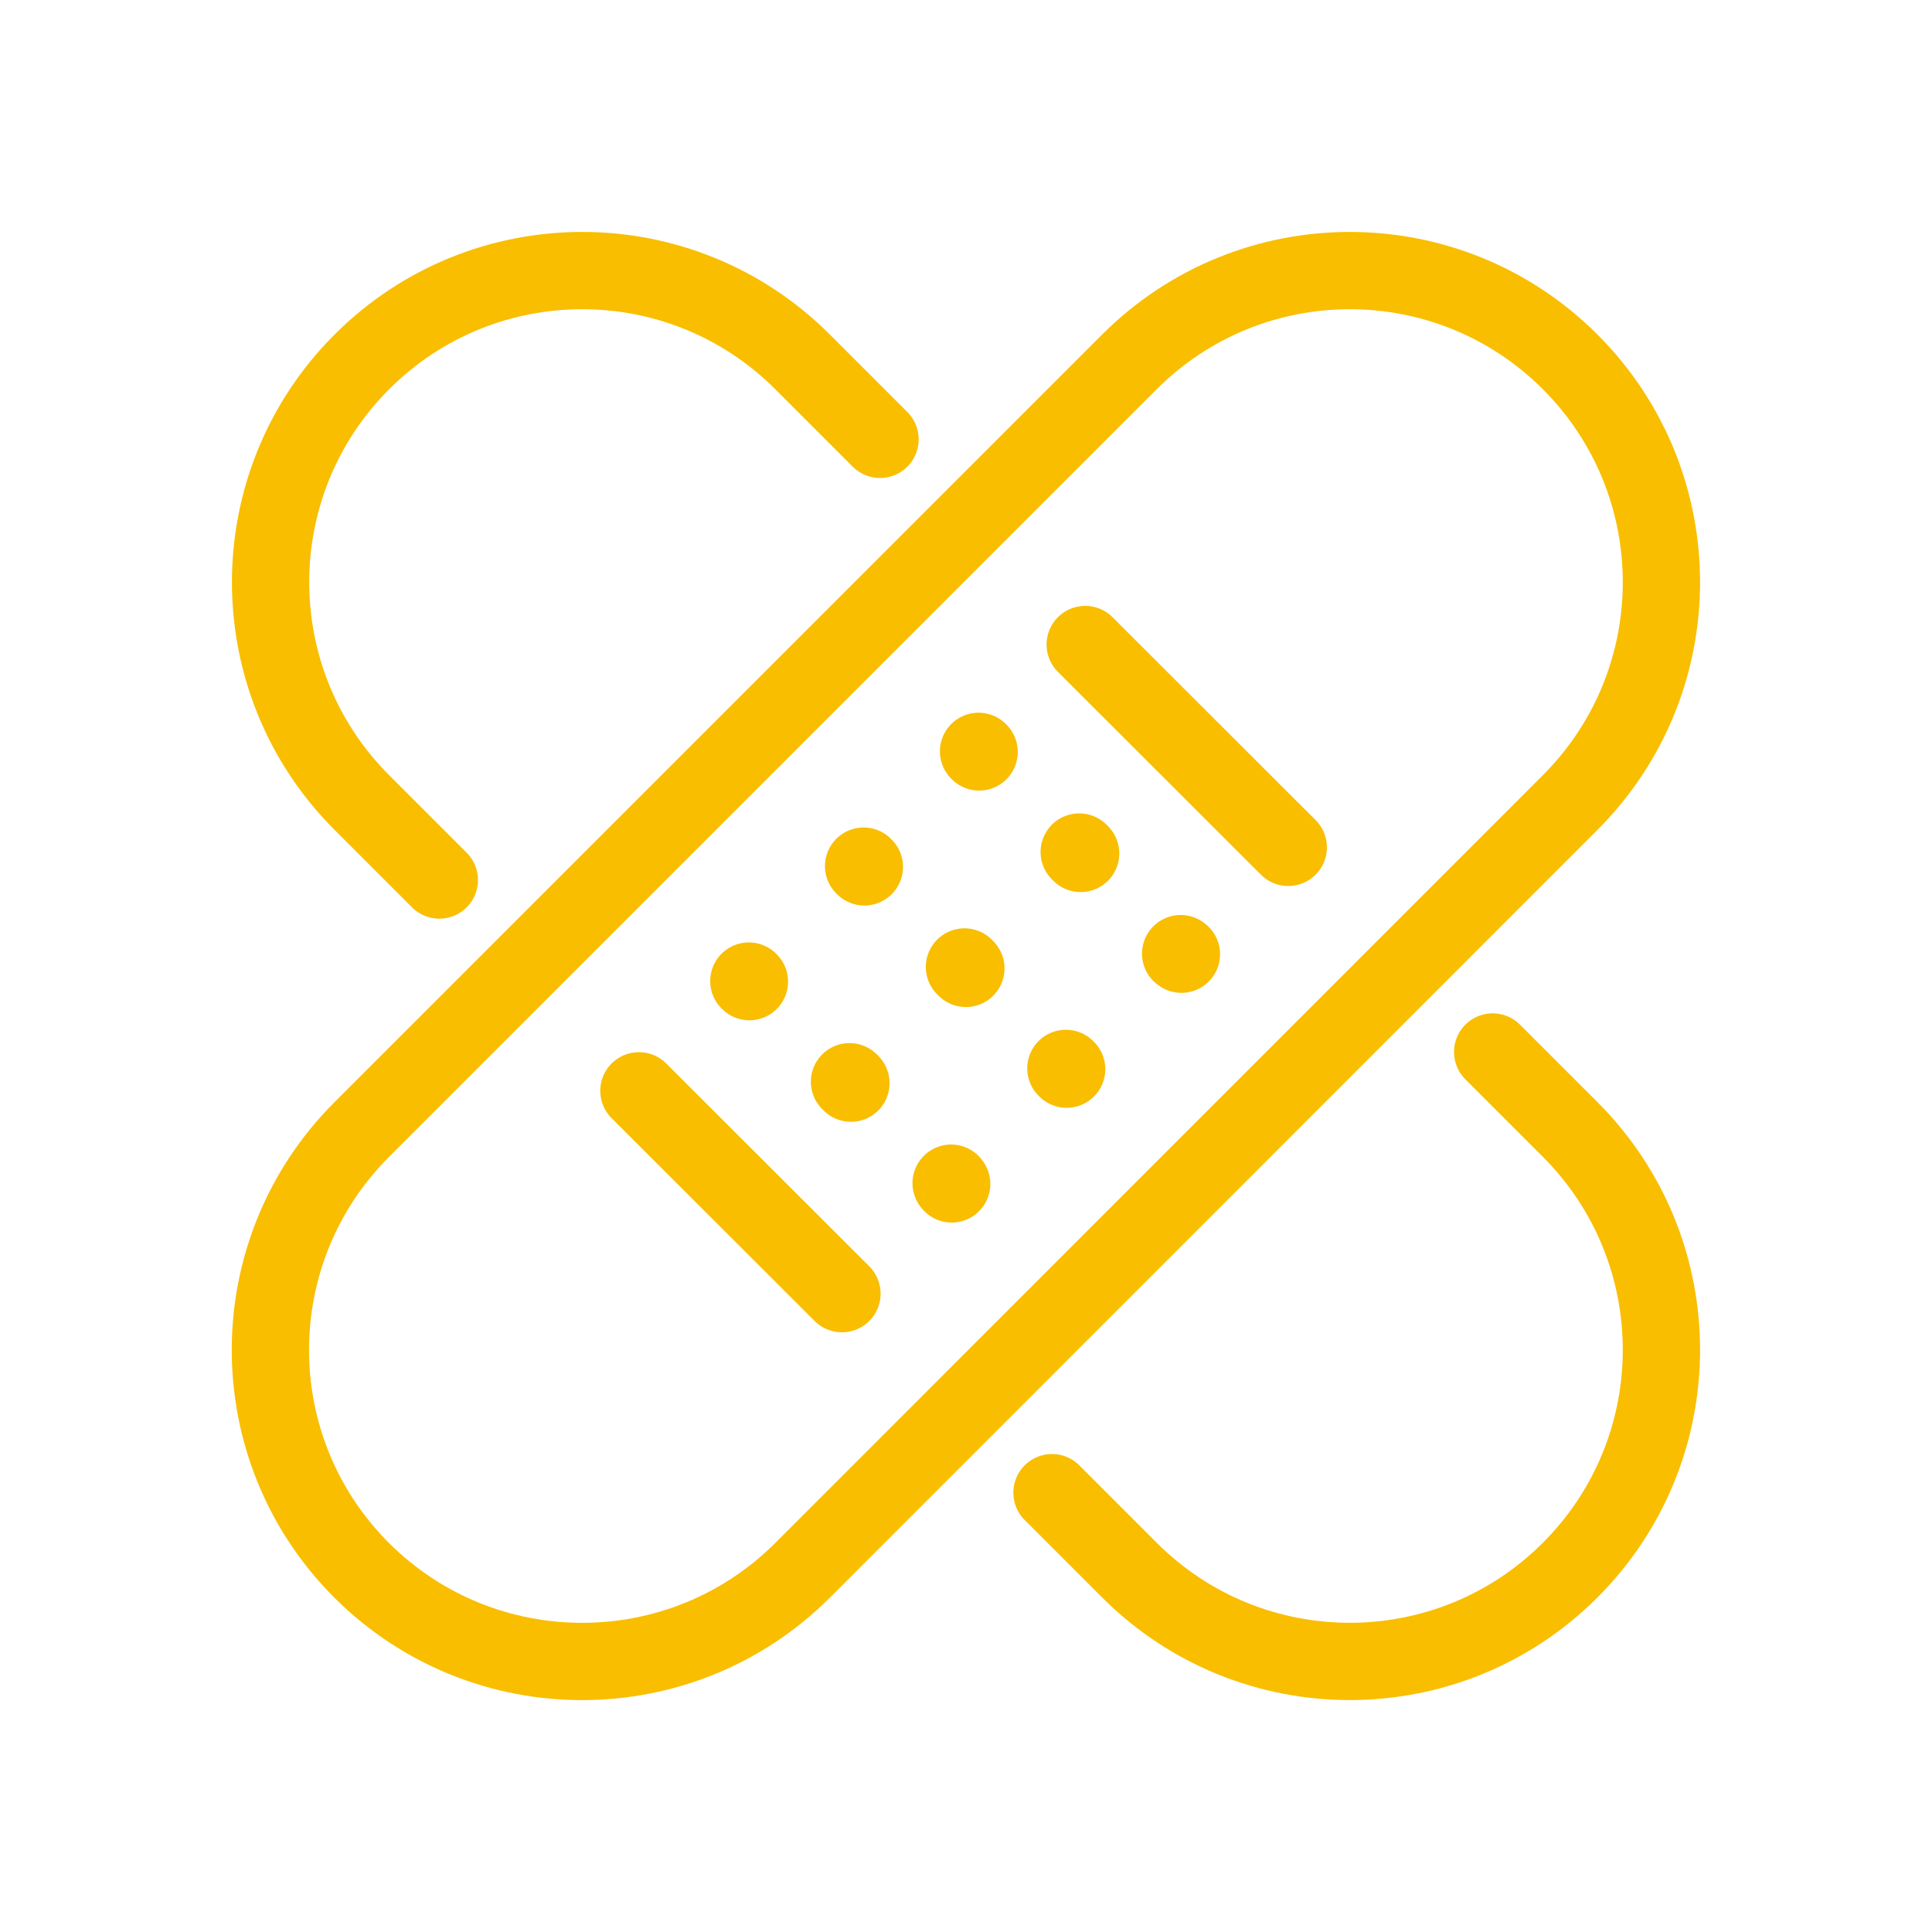 <?xml version="1.0" encoding="utf-8"?>
<!-- Generator: Adobe Illustrator 25.4.0, SVG Export Plug-In . SVG Version: 6.00 Build 0)  -->
<svg version="1.1" id="Layer_1" xmlns="http://www.w3.org/2000/svg" xmlns:xlink="http://www.w3.org/1999/xlink" x="0px" y="0px"
	 viewBox="0 0 100 100" style="enable-background:new 0 0 100 100;" xml:space="preserve">
<style type="text/css">
	.st0{fill:none;stroke:#F9BE00;stroke-width:4;stroke-linecap:round;stroke-linejoin:round;}
	.st1{fill-rule:evenodd;clip-rule:evenodd;fill:none;stroke:#F9BE00;stroke-width:4;stroke-linecap:round;stroke-linejoin:round;}
	.st2{fill:none;stroke:#F9BE00;stroke-width:4;stroke-linecap:round;stroke-miterlimit:10;}
	.st3{fill:none;stroke:#F9BE00;stroke-width:4;stroke-linecap:round;stroke-linejoin:round;stroke-miterlimit:10;}
	.st4{fill:none;stroke:#F9BE00;stroke-width:4;stroke-linecap:round;stroke-linejoin:round;stroke-dasharray:0.1,7;}
	.st5{fill:none;stroke:#F9BE00;stroke-width:4;stroke-linecap:round;stroke-linejoin:round;stroke-dasharray:0.105,7.325;}
</style>
<g>
	<path class="st3" d="M18.72,81.28L18.72,81.28c-6.3-6.3-6.3-16.51,0-22.81l39.74-39.74c6.3-6.3,16.51-6.3,22.81,0l0,0
		c6.3,6.3,6.3,16.51,0,22.81L41.54,81.28C35.24,87.57,25.02,87.57,18.72,81.28z"/>
	<path class="st3" d="M77.26,54.45l4.01,4.01c6.3,6.3,6.3,16.51,0,22.81l0,0c-6.3,6.3-16.51,6.3-22.81,0l-4.01-4.01"/>
	<path class="st3" d="M22.74,45.55l-4.01-4.01c-6.3-6.3-6.3-16.51,0-22.81l0,0c6.3-6.3,16.51-6.3,22.81,0l4.01,4.01"/>
	<g>
		<g>
			<line class="st0" x1="50.65" y1="38.89" x2="50.68" y2="38.92"/>
			<line class="st5" x1="55.86" y1="44.1" x2="58.53" y2="46.77"/>
			<line class="st0" x1="61.11" y1="49.36" x2="61.15" y2="49.39"/>
		</g>
	</g>
	<g>
		<g>
			<line class="st0" x1="44.7" y1="44.83" x2="44.74" y2="44.87"/>
			<line class="st5" x1="49.92" y1="50.05" x2="52.58" y2="52.71"/>
			<line class="st0" x1="55.17" y1="55.3" x2="55.21" y2="55.34"/>
		</g>
	</g>
	<g>
		<g>
			<line class="st0" x1="38.76" y1="50.78" x2="38.79" y2="50.81"/>
			<line class="st5" x1="43.97" y1="55.99" x2="46.64" y2="58.65"/>
			<line class="st0" x1="49.23" y1="61.24" x2="49.26" y2="61.28"/>
		</g>
	</g>
	<line class="st3" x1="56.17" y1="33.36" x2="66.68" y2="43.86"/>
	<line class="st3" x1="33.07" y1="56.46" x2="43.58" y2="66.96"/>
</g>
</svg>
